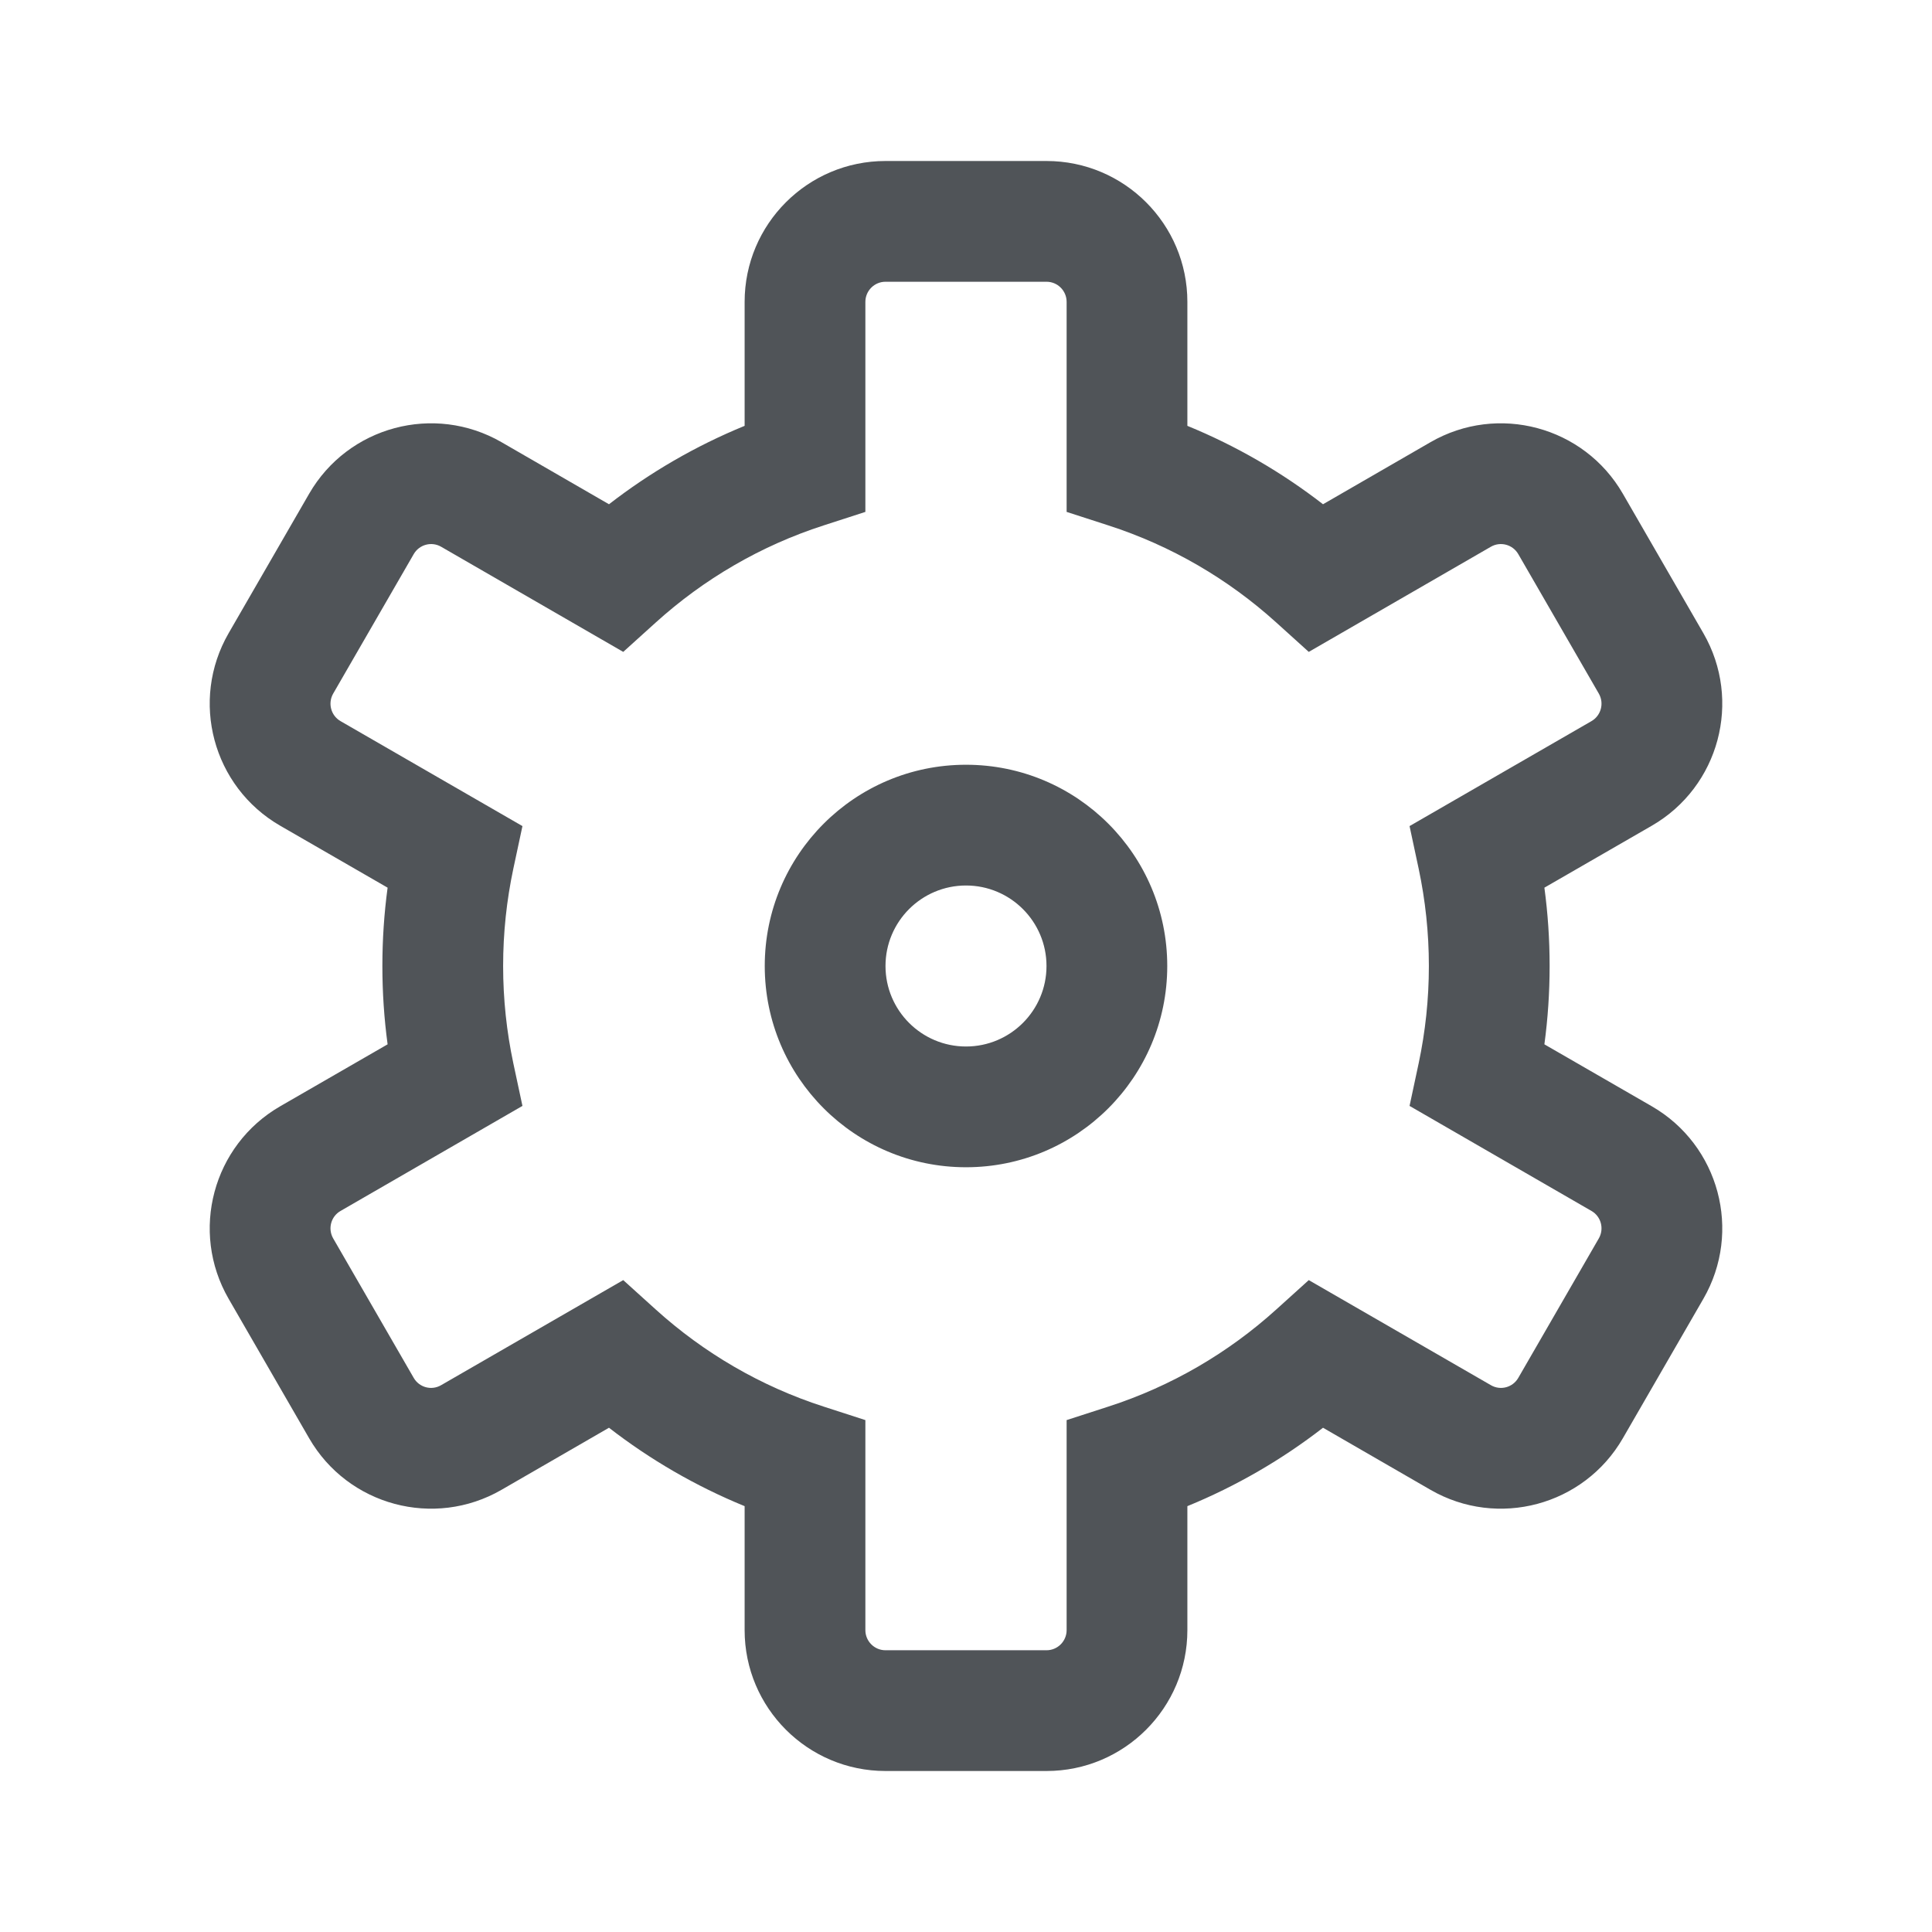 <svg width="24" height="24" viewBox="0 0 24 24" fill="none" xmlns="http://www.w3.org/2000/svg">
<path fill-rule="evenodd" clip-rule="evenodd" d="M9.25 3.75C9.25 2.784 10.034 2 11 2H13C13.966 2 14.75 2.784 14.75 3.75V5.29C15.358 5.539 15.924 5.868 16.435 6.264L17.77 5.493C18.607 5.01 19.677 5.297 20.16 6.134L21.16 7.866C21.643 8.703 21.357 9.773 20.52 10.257L19.185 11.027C19.228 11.346 19.25 11.67 19.25 12C19.25 12.33 19.228 12.654 19.185 12.973L20.52 13.743C21.357 14.227 21.643 15.297 21.16 16.134L20.16 17.866C19.677 18.703 18.607 18.99 17.77 18.507L16.435 17.736C15.924 18.132 15.358 18.461 14.75 18.71V20.25C14.75 21.216 13.966 22 13 22H11C10.034 22 9.25 21.216 9.25 20.25V18.71C8.642 18.461 8.076 18.132 7.565 17.736L6.23 18.507C5.393 18.99 4.323 18.703 3.84 17.866L2.84 16.134C2.357 15.297 2.643 14.227 3.48 13.743L4.815 12.973C4.772 12.654 4.75 12.33 4.75 12C4.75 11.67 4.772 11.346 4.815 11.027L3.48 10.257C2.643 9.773 2.357 8.703 2.84 7.866L3.84 6.134C4.323 5.297 5.393 5.01 6.23 5.493L7.565 6.264C8.076 5.868 8.642 5.539 9.25 5.29V3.75ZM11 3.5C10.862 3.5 10.75 3.612 10.75 3.75V6.359L10.231 6.527C9.45 6.779 8.742 7.194 8.147 7.732L7.742 8.098L5.48 6.792C5.361 6.723 5.208 6.764 5.139 6.884L4.139 8.616C4.07 8.736 4.111 8.889 4.23 8.958L6.49 10.262L6.376 10.795C6.294 11.183 6.25 11.586 6.25 12C6.25 12.414 6.294 12.817 6.376 13.205L6.49 13.738L4.23 15.043C4.111 15.111 4.07 15.264 4.139 15.384L5.139 17.116C5.208 17.236 5.361 17.277 5.48 17.207L7.742 15.902L8.147 16.268C8.742 16.806 9.45 17.221 10.231 17.473L10.75 17.641V20.25C10.75 20.388 10.862 20.5 11 20.5H13C13.138 20.5 13.25 20.388 13.25 20.25V17.641L13.769 17.473C14.55 17.221 15.258 16.806 15.853 16.268L16.258 15.902L18.52 17.207C18.639 17.277 18.792 17.236 18.861 17.116L19.861 15.384C19.93 15.264 19.889 15.111 19.77 15.043L17.51 13.738L17.624 13.205C17.706 12.817 17.75 12.414 17.75 12C17.75 11.586 17.706 11.183 17.624 10.795L17.51 10.262L19.77 8.958C19.889 8.889 19.93 8.736 19.861 8.616L18.861 6.884C18.792 6.764 18.639 6.723 18.52 6.792L16.258 8.098L15.853 7.732C15.258 7.194 14.55 6.779 13.769 6.527L13.25 6.359V3.75C13.25 3.612 13.138 3.5 13 3.5H11ZM12 11C11.448 11 11 11.448 11 12C11 12.552 11.448 13 12 13C12.552 13 13 12.552 13 12C13 11.448 12.552 11 12 11ZM9.5 12C9.5 10.619 10.619 9.5 12 9.5C13.381 9.5 14.5 10.619 14.5 12C14.5 13.381 13.381 14.5 12 14.5C10.619 14.5 9.5 13.381 9.5 12Z" fill="#505458"/>
</svg>
